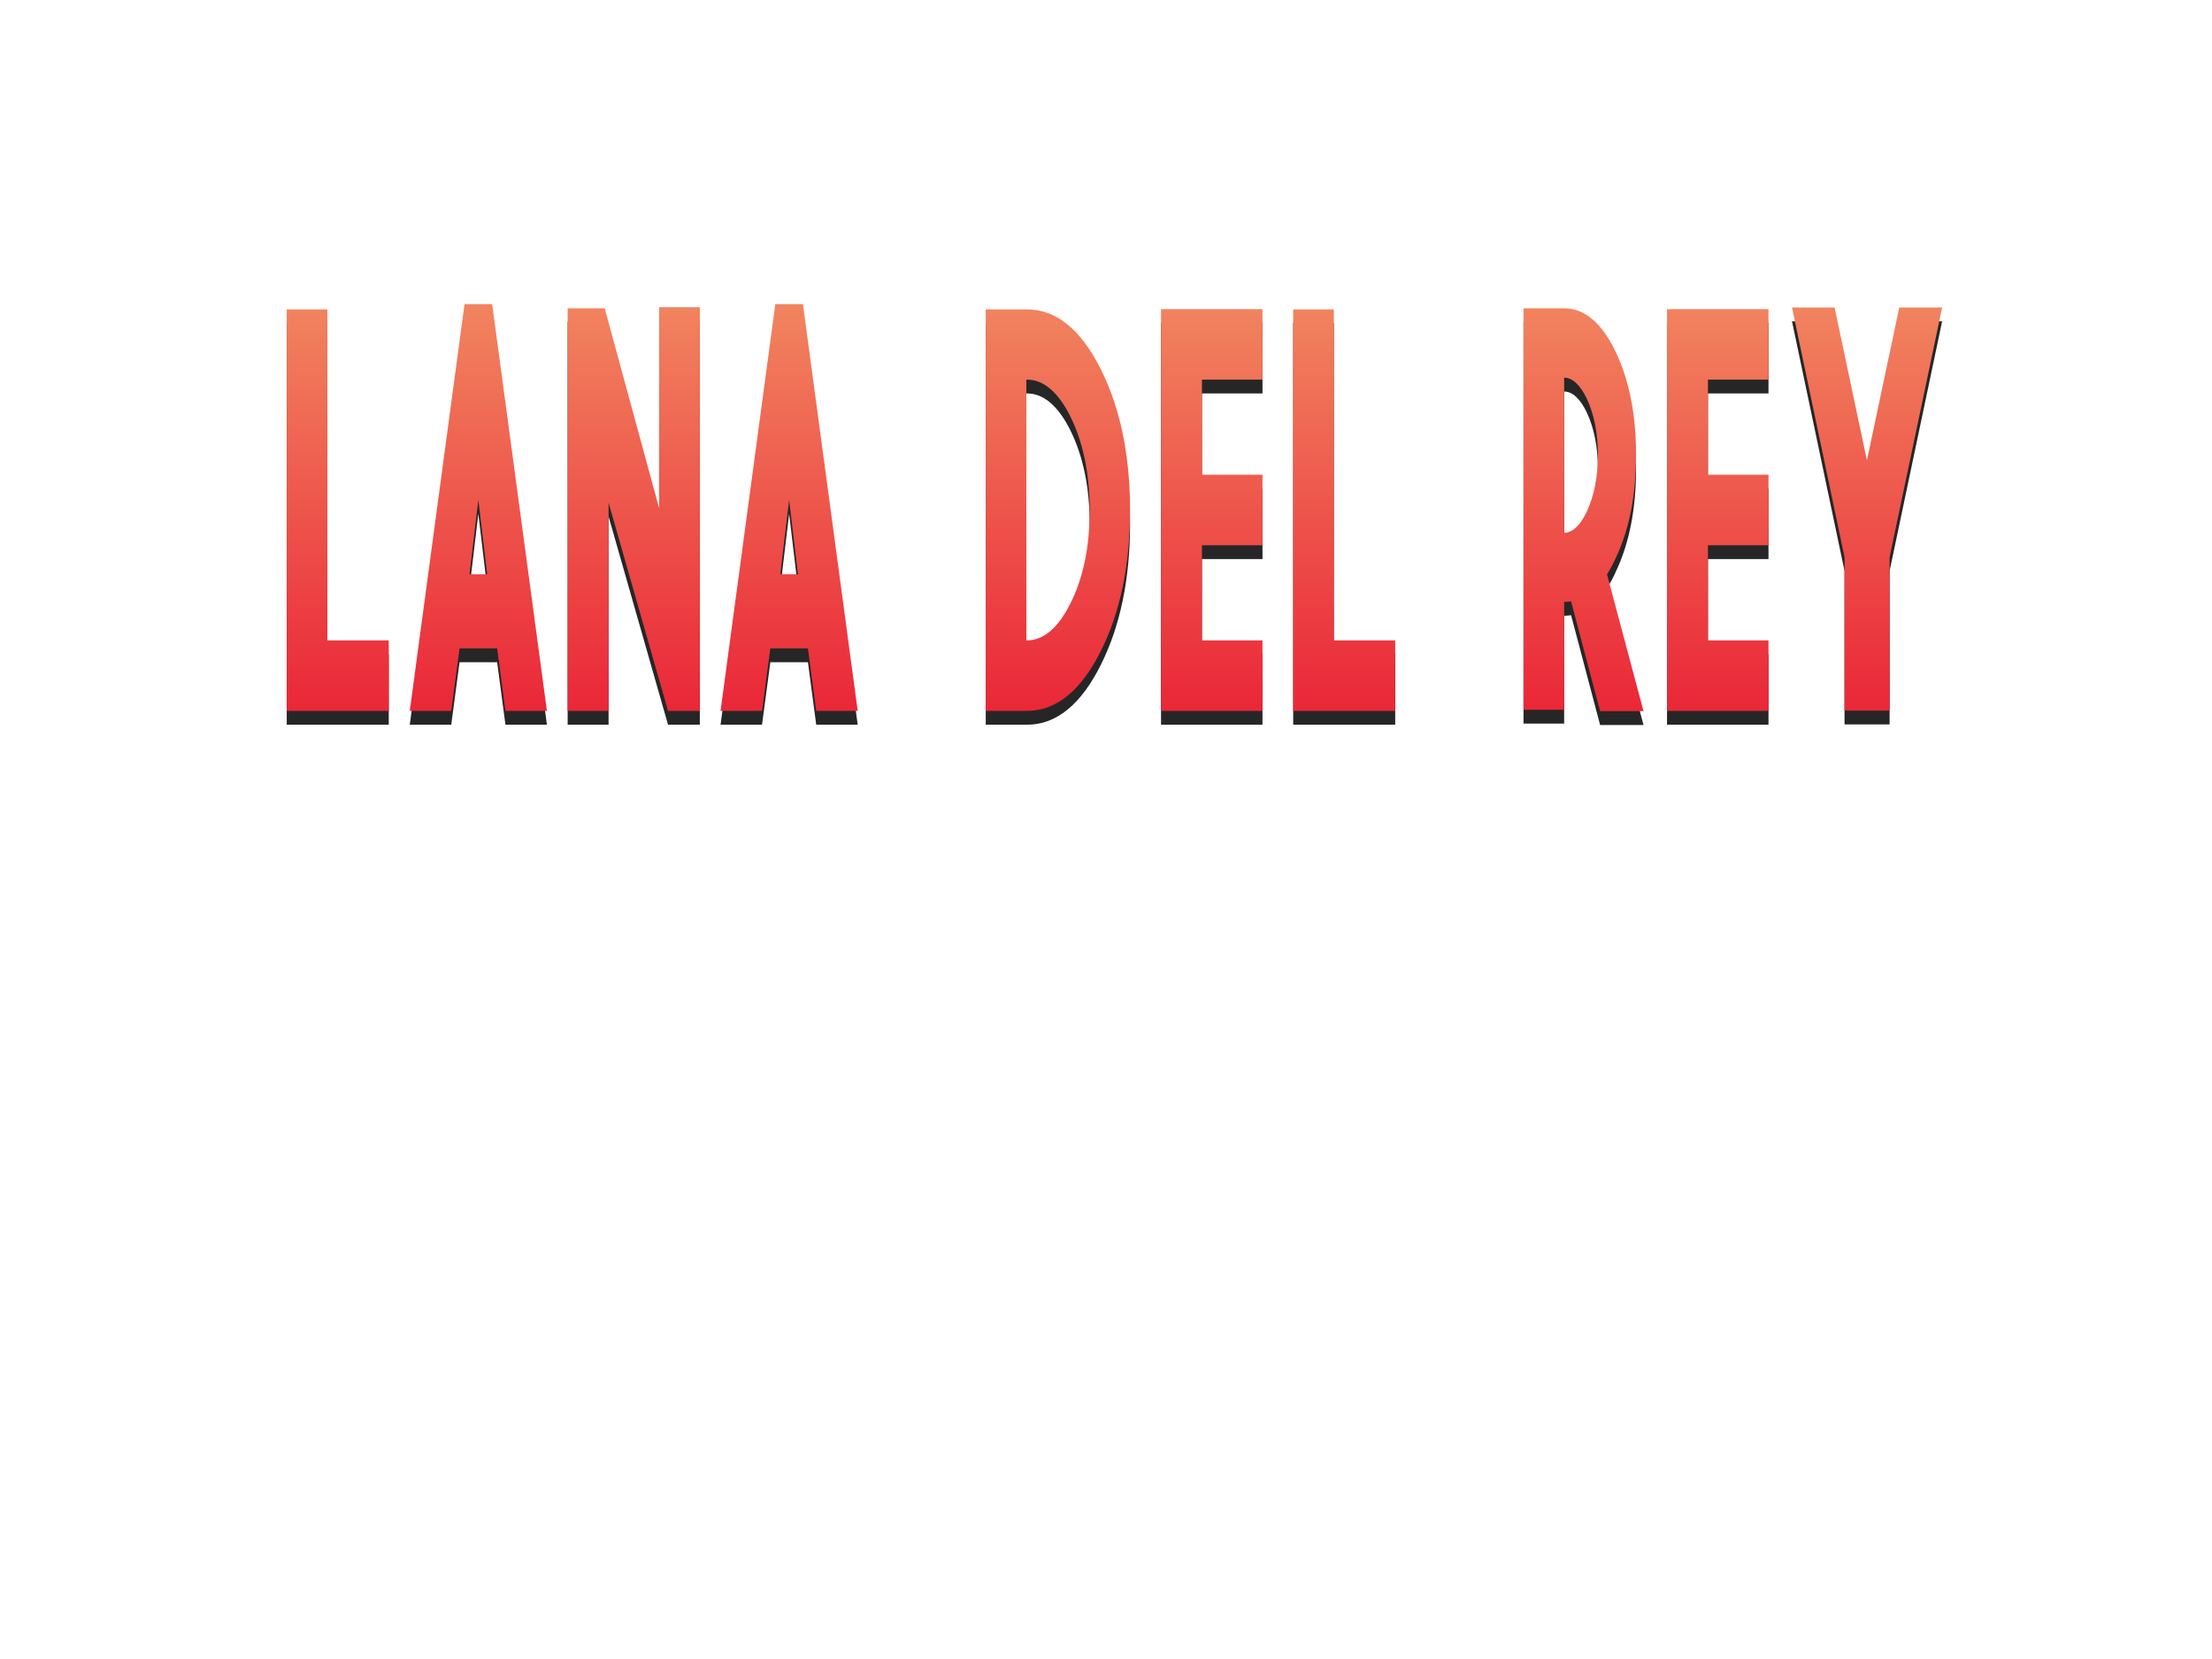 <?xml version="1.0" encoding="utf-8"?>
<!-- Generator: Adobe Illustrator 19.0.0, SVG Export Plug-In . SVG Version: 6.00 Build 0)  -->
<svg version="1.1" xmlns="http://www.w3.org/2000/svg" xmlns:xlink="http://www.w3.org/1999/xlink" x="0px" y="0px"
	 viewBox="0 0 800 600" style="enable-background:new 0 0 800 600;" xml:space="preserve">
<style type="text/css">
	.st0{fill:#262626;}
	.st1{fill:url(#SVGID_1_);}
	.st2{display:none;}
	.st3{display:inline;}
	.st4{fill:#D3205C;}
	.st5{display:inline;fill:#D1194E;stroke:#D1194E;stroke-width:3;stroke-miterlimit:10;}
</style>
<g id="Layer_1">
	<g>
		<g>
			<g>
				<path class="st0" d="M118.5,116.9h-14.8v145.2h36.9v-25.5h-22.2V116.9z M168,115l-19.8,147.1h15l3-22.6h13.6l3,22.6h15L178,115
					H168z M169.8,212.7l3.2-26.9l3.2,26.9H169.8z M238.3,188.5l-19.6-72h-13.4v145.6h14.8v-75.3l21.5,75.3h11.5V116.1h-14.7V188.5z
					 M280.4,115l-19.8,147.1h15l3-22.6h13.6l3,22.6h15L290.4,115H280.4z M282.2,212.7l3.2-26.9l3.2,26.9H282.2z M371.5,116.9h-15
					v145.2h15c10.5,0,19.5-7.3,26.7-21.8c7-14,10.5-31.1,10.5-50.8c0-19.7-3.5-36.8-10.5-50.8C391,124.2,382,116.9,371.5,116.9z
					 M387.1,223.3c-4.4,8.8-9.7,13.3-15.6,13.3h-0.3v-94.3h0.3c5.9,0,11.2,4.5,15.6,13.3c4.6,9.3,7,20.7,7,33.9
					C394.1,202.7,391.8,214,387.1,223.3z M419.9,262.1h36.7v-25.5h-21.9v-34.4h21.9v-25.5h-21.9v-34.4h21.9v-25.5h-36.7V262.1z
					 M482.5,116.9h-14.8v145.2h36.9v-25.5h-22.2V116.9z M584.5,206.5c4.8-10.2,7.2-22.6,7.2-37c0-14.3-2.4-26.7-7.2-36.9
					c-5-10.6-11.3-16.1-18.8-16.1H551v145.2h14.7v-39c0.8,0,1.7-0.1,2.5-0.2l10.5,39.7h15.7l-13.2-49.5
					C582.4,210.8,583.5,208.8,584.5,206.5z M573.9,190c-2.4,5-5.1,7.6-8.2,7.7v-56.1c3,0,5.8,2.6,8.2,7.6c2.6,5.6,4,12.4,4,20.4
					C577.9,177.5,576.5,184.4,573.9,190z M602.9,262.1h36.7v-25.5h-21.9v-34.4h21.9v-25.5h-21.9v-34.4h21.9v-25.5h-36.7V262.1z
					 M686.9,116.2l-11.7,55.3l-11.7-55.3h-15.4l19,90.3v55.5h16.3v-55.5l19-90.3H686.9z"/>
			</g>
		</g>
		<g>
			<g>
				<linearGradient id="SVGID_1_" gradientUnits="userSpaceOnUse" x1="403.036" y1="257.075" x2="403.036" y2="109.98">
					<stop  offset="0" style="stop-color:#EA2738"/>
					<stop  offset="1" style="stop-color:#F1845F"/>
				</linearGradient>
				<path class="st1" d="M118.5,111.9h-14.8v145.2h36.9v-25.5h-22.2V111.9z M168,110l-19.8,147.1h15l3-22.6h13.6l3,22.6h15L178,110
					H168z M169.8,207.7l3.2-26.9l3.2,26.9H169.8z M238.3,183.5l-19.6-72h-13.4v145.6h14.8v-75.3l21.5,75.3h11.5V111.1h-14.7V183.5z
					 M280.4,110l-19.8,147.1h15l3-22.6h13.6l3,22.6h15L290.4,110H280.4z M282.2,207.7l3.2-26.9l3.2,26.9H282.2z M371.5,111.9h-15
					v145.2h15c10.5,0,19.5-7.3,26.7-21.8c7-14,10.5-31.1,10.5-50.8c0-19.7-3.5-36.8-10.5-50.8C391,119.2,382,111.9,371.5,111.9z
					 M387.1,218.3c-4.4,8.8-9.7,13.3-15.6,13.3h-0.3v-94.3h0.3c5.9,0,11.2,4.5,15.6,13.3c4.6,9.3,7,20.7,7,33.9
					C394.1,197.7,391.8,209,387.1,218.3z M419.9,257.1h36.7v-25.5h-21.9v-34.4h21.9v-25.5h-21.9v-34.4h21.9v-25.5h-36.7V257.1z
					 M482.5,111.9h-14.8v145.2h36.9v-25.5h-22.2V111.9z M584.5,201.5c4.8-10.2,7.2-22.6,7.2-37c0-14.3-2.4-26.7-7.2-36.9
					c-5-10.6-11.3-16.1-18.8-16.1H551v145.2h14.7v-39c0.8,0,1.7-0.1,2.5-0.2l10.5,39.7h15.7l-13.2-49.5
					C582.4,205.8,583.5,203.8,584.5,201.5z M573.9,185c-2.4,5-5.1,7.6-8.2,7.7v-56.1c3,0,5.8,2.6,8.2,7.6c2.6,5.6,4,12.4,4,20.4
					C577.9,172.5,576.5,179.4,573.9,185z M602.9,257.1h36.7v-25.5h-21.9v-34.4h21.9v-25.5h-21.9v-34.4h21.9v-25.5h-36.7V257.1z
					 M686.9,111.2l-11.7,55.3l-11.7-55.3h-15.4l19,90.3v55.5h16.3v-55.5l19-90.3H686.9z"/>
			</g>
		</g>
	</g>
</g>
<g id="Layer_2" class="st2">
	<g class="st3">
		<polygon class="st4" points="107.4,382.7 107.4,237.5 122.2,237.5 122.2,357.2 144.3,357.2 144.3,382.7 		"/>
	</g>
	<g class="st3">
		<path class="st4" d="M186.5,382.7l-3-22.6h-13.6l-3,22.6h-15l19.8-147.1h10l19.8,147.1H186.5z M179.9,333.4l-3.2-26.9l-3.2,26.9
			H179.9z"/>
	</g>
	<g class="st3">
		<polygon class="st4" points="245.3,382.7 223.8,307.4 223.8,382.7 209,382.7 209,237.2 222.4,237.2 242,309.2 242,236.8 
			256.7,236.8 256.7,382.7 		"/>
	</g>
	<g class="st3">
		<path class="st4" d="M298.9,382.7l-3-22.6h-13.6l-3,22.6h-15l19.8-147.1h10l19.8,147.1H298.9z M292.3,333.4l-3.2-26.9l-3.2,26.9
			H292.3z"/>
	</g>
	<g class="st3">
		<path class="st4" d="M360.2,382.7V237.5h15c10.5,0,19.5,7.3,26.7,21.8c7,14,10.5,31.1,10.5,50.8c0,19.7-3.5,36.7-10.5,50.8
			c-7.2,14.5-16.2,21.8-26.7,21.8H360.2z M375.2,357.2c5.9,0,11.2-4.5,15.6-13.3c4.6-9.3,7-20.6,7-33.8c0-13.2-2.4-24.7-7-33.9
			c-4.4-8.8-9.7-13.3-15.6-13.3h-0.3v94.3H375.2z"/>
	</g>
	<g class="st3">
		<polygon class="st4" points="423.6,382.7 423.6,237.5 460.3,237.5 460.3,263 438.4,263 438.4,297.4 460.3,297.4 460.3,322.9 
			438.4,322.9 438.4,357.2 460.3,357.2 460.3,382.7 		"/>
	</g>
	<g class="st3">
		<polygon class="st4" points="471.4,382.7 471.4,237.5 486.2,237.5 486.2,357.2 508.3,357.2 508.3,382.7 		"/>
	</g>
	<g class="st3">
		<path class="st4" d="M582.4,382.7l-10.5-39.7c-0.8,0.2-1.7,0.2-2.5,0.2v39h-14.7V237.2h14.7c7.5,0,13.8,5.5,18.8,16.1
			c4.8,10.2,7.2,22.6,7.2,36.9c0,14.4-2.4,26.8-7.2,37c-1.1,2.2-2.2,4.3-3.3,6l13.2,49.5H582.4z M569.4,318.3c3,0,5.8-2.6,8.2-7.7
			c2.6-5.6,4-12.5,4-20.4c0-8-1.3-14.8-4-20.4c-2.4-5-5.1-7.6-8.2-7.6V318.3z"/>
	</g>
	<g class="st3">
		<polygon class="st4" points="606.6,382.7 606.6,237.5 643.3,237.5 643.3,263 621.3,263 621.3,297.4 643.3,297.4 643.3,322.9 
			621.3,322.9 621.3,357.2 643.3,357.2 643.3,382.7 		"/>
	</g>
	<g class="st3">
		<polygon class="st4" points="670.7,382.7 670.7,327.2 651.7,236.9 667.2,236.9 678.9,292.1 690.5,236.9 706,236.9 687,327.2 
			687,382.7 		"/>
	</g>
</g>
<g id="Layer_3" class="st2">
	<path class="st5" d="M104.5,229.9h10.8v119.7h22.2v21.5h-32.9V229.9z"/>
	<path class="st5" d="M175.7,228.5l19.3,143.1h-11l-3-22.6h-17.1l-3,22.6h-11l19.3-143.1H175.7z M166.9,326.2h10.9l-5.4-45.7
		L166.9,326.2z"/>
	<path class="st5" d="M242.7,371.1l-25-87.7v87.7h-10.8V229.5h9.9l23.1,85v-85.4h10.7v141.9H242.7z"/>
	<path class="st5" d="M289.5,228.5l19.3,143.1h-11l-3-22.6h-17.1l-3,22.6h-11l19.3-143.1H289.5z M280.7,326.2h10.9l-5.4-45.7
		L280.7,326.2z"/>
	<path class="st5" d="M358.8,371.1V229.9h13c9.8,0,18.1,6.9,25,20.7c6.9,13.8,10.3,30.4,10.3,49.9c0,19.4-3.4,36.1-10.3,49.9
		c-6.9,13.8-15.2,20.7-25,20.7H358.8z M369.6,251.3v98.3h2.3c6.8,0,12.6-4.8,17.4-14.4c4.8-9.6,7.2-21.2,7.2-34.7
		c0-13.6-2.4-25.2-7.2-34.8c-4.8-9.6-10.6-14.4-17.4-14.4H369.6z"/>
	<path class="st5" d="M421,229.9h32.7v21.5h-21.9v38.4h21.9v21.5h-21.9v38.4h21.9v21.5H421V229.9z"/>
	<path class="st5" d="M470,229.9h10.8v119.7H503v21.5H470V229.9z"/>
	<path class="st5" d="M563.8,331.6v39.2H553V229.7h10.7v0.1c0.6-0.1,1.3-0.1,1.9-0.1c6.7,0,12.4,5,17.1,15c4.7,10,7,22,7,36.1
		c0,14.1-2.3,26.2-7,36.2c-1.2,2.5-2.4,4.7-3.7,6.5l12.8,47.9h-11.5l-10.6-40.1c-1.3,0.4-2.7,0.7-4,0.7
		C565.1,331.8,564.4,331.8,563.8,331.6z M563.8,250.9v59.7c0.6,0.2,1.2,0.3,1.9,0.3c3.9,0,7.3-2.9,10-8.8c2.8-5.9,4.1-13,4.1-21.3
		c0-8.3-1.4-15.4-4.1-21.2c-2.8-5.9-6.1-8.8-10-8.8C565.1,250.7,564.4,250.8,563.8,250.9z"/>
	<path class="st5" d="M606.5,229.9h32.7v21.5h-21.9v38.4h21.9v21.5h-21.9v38.4h21.9v21.5h-32.7V229.9z"/>
	<path class="st5" d="M650.6,229.2h11.4l13.3,62.9l13.3-62.9h11.4l-18.5,88.1v53.7h-12.3v-53.7L650.6,229.2z"/>
</g>
</svg>
